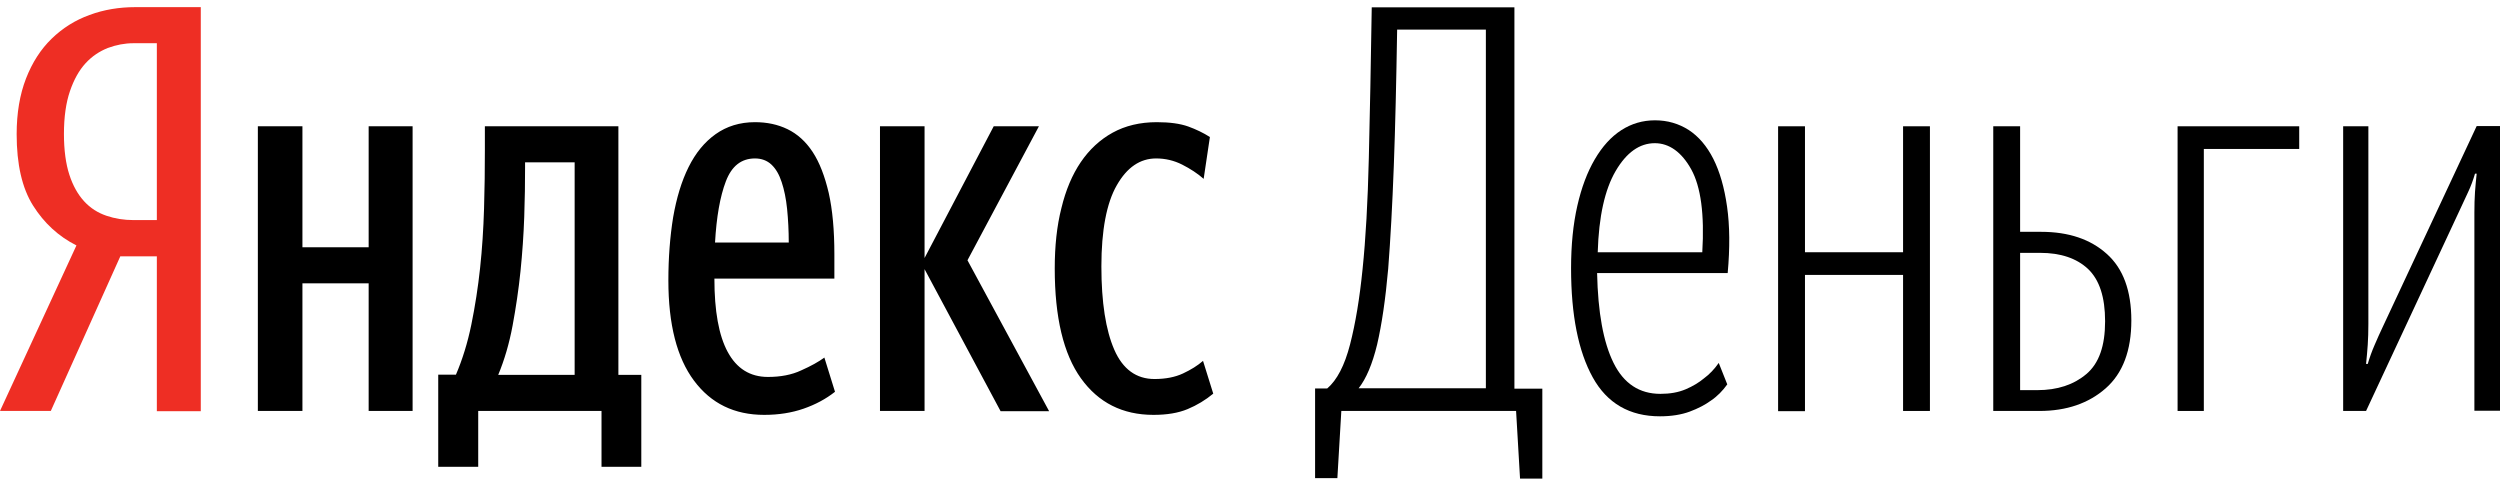 <svg width="175" height="34" viewBox="0 0 175 34" fill="none" xmlns="http://www.w3.org/2000/svg">
<path d="M8.427 17.931L3.557 28.767H0L5.351 17.18C4.097 16.546 3.091 15.622 2.318 14.396C1.545 13.169 1.166 11.51 1.166 9.389C1.166 7.917 1.385 6.618 1.822 5.493C2.26 4.367 2.858 3.444 3.616 2.708C4.374 1.972 5.263 1.409 6.269 1.048C7.275 0.673 8.354 0.5 9.462 0.5H14.055V28.782H10.979V17.945H8.427V17.931ZM10.979 3.025H9.346C8.733 3.025 8.135 3.141 7.552 3.357C6.969 3.588 6.444 3.934 5.992 4.425C5.54 4.915 5.176 5.565 4.899 6.373C4.622 7.181 4.476 8.176 4.476 9.374C4.476 10.514 4.607 11.466 4.855 12.231C5.103 12.996 5.453 13.616 5.89 14.092C6.328 14.569 6.852 14.9 7.45 15.102C8.048 15.305 8.675 15.406 9.346 15.406H10.979V3.025Z" fill="#EE2E24"/>
<path d="M28.882 8.84V28.767H25.806V19.835H21.17V28.767H18.05V8.84H21.17V17.31H25.806V8.84H28.882ZM44.905 32.678H42.106V28.767H33.475V32.678H30.676V26.228H31.915C32.367 25.174 32.731 24.006 32.994 22.721C33.256 21.437 33.46 20.124 33.606 18.768C33.752 17.411 33.84 16.026 33.883 14.612C33.927 13.198 33.941 11.841 33.941 10.514V8.84H43.287V26.242H44.891V32.678H44.905ZM40.225 11.365H36.755V11.726C36.755 12.779 36.741 13.934 36.697 15.175C36.653 16.43 36.566 17.7 36.435 18.984C36.303 20.268 36.114 21.538 35.881 22.793C35.647 24.049 35.312 25.189 34.875 26.242H40.225V11.365ZM58.45 27.425C57.809 27.93 57.08 28.32 56.248 28.608C55.417 28.897 54.499 29.041 53.493 29.041C51.408 29.041 49.775 28.248 48.58 26.646C47.384 25.044 46.786 22.707 46.786 19.633C46.786 18.032 46.903 16.546 47.121 15.204C47.355 13.862 47.705 12.693 48.2 11.697C48.696 10.702 49.323 9.937 50.096 9.389C50.868 8.84 51.787 8.552 52.851 8.552C53.682 8.552 54.441 8.71 55.126 9.042C55.811 9.374 56.409 9.908 56.89 10.644C57.371 11.38 57.736 12.332 58.013 13.515C58.275 14.684 58.406 16.113 58.406 17.801V19.503H50.008C50.008 21.769 50.315 23.486 50.941 24.64C51.568 25.795 52.501 26.386 53.755 26.386C54.63 26.386 55.417 26.242 56.088 25.925C56.773 25.622 57.313 25.319 57.706 25.03L58.45 27.425ZM52.851 11.091C51.889 11.091 51.218 11.625 50.81 12.693C50.402 13.761 50.154 15.189 50.052 16.978H55.213C55.213 16.142 55.169 15.348 55.097 14.626C55.024 13.905 54.892 13.27 54.718 12.751C54.543 12.217 54.309 11.813 54.003 11.524C53.697 11.236 53.303 11.091 52.851 11.091ZM64.719 18.84V28.767H61.599V8.84H64.719V18.061L69.56 8.84H72.724L67.723 18.219L73.438 28.782H70.041L64.719 18.84ZM80.742 29.041C78.585 29.041 76.893 28.19 75.669 26.487C74.444 24.785 73.832 22.216 73.832 18.797C73.832 17.238 73.977 15.824 74.298 14.569C74.604 13.299 75.056 12.231 75.654 11.351C76.252 10.471 76.995 9.778 77.885 9.287C78.774 8.797 79.809 8.552 80.976 8.552C81.879 8.552 82.609 8.653 83.177 8.855C83.731 9.057 84.241 9.302 84.693 9.591L84.256 12.52C83.833 12.145 83.323 11.813 82.754 11.524C82.186 11.236 81.573 11.091 80.932 11.091C79.809 11.091 78.891 11.712 78.176 12.967C77.462 14.208 77.097 16.113 77.097 18.652C77.097 21.163 77.403 23.111 78.001 24.482C78.599 25.852 79.547 26.531 80.815 26.531C81.588 26.531 82.259 26.401 82.813 26.141C83.367 25.881 83.833 25.593 84.212 25.261L84.927 27.555C84.387 28.002 83.79 28.363 83.133 28.637C82.477 28.912 81.675 29.041 80.742 29.041Z" fill="black"/>
<path d="M106.126 28.767H93.893L93.616 33.471H92.056V27.194H92.902C93.587 26.617 94.126 25.578 94.505 24.107C94.885 22.635 95.176 20.874 95.38 18.84C95.599 16.733 95.745 14.136 95.818 11.062C95.891 7.989 95.963 4.468 96.022 0.514H106.009V27.209H107.963V33.5H106.403L106.126 28.767ZM97.8 2.073C97.742 5.695 97.669 8.883 97.567 11.611C97.465 14.352 97.334 16.747 97.174 18.811C96.984 20.961 96.722 22.721 96.401 24.107C96.066 25.492 95.628 26.516 95.103 27.18H104.011V2.073H97.8Z" fill="black"/>
<path d="M111.797 19.114C111.855 21.87 112.234 23.962 112.949 25.405C113.663 26.848 114.757 27.57 116.229 27.57C116.9 27.57 117.483 27.468 117.993 27.252C118.504 27.036 118.927 26.776 119.276 26.487C119.67 26.199 120.02 25.824 120.312 25.405L120.909 26.906C120.589 27.353 120.21 27.743 119.758 28.046C119.364 28.334 118.868 28.594 118.285 28.811C117.702 29.027 117.002 29.142 116.2 29.142C114.071 29.142 112.497 28.233 111.491 26.415C110.485 24.597 109.975 22.058 109.975 18.782C109.975 17.151 110.12 15.694 110.412 14.41C110.704 13.126 111.112 12.043 111.637 11.149C112.162 10.254 112.774 9.576 113.488 9.114C114.203 8.653 114.99 8.422 115.85 8.422C116.725 8.422 117.512 8.653 118.212 9.1C118.897 9.547 119.481 10.225 119.933 11.12C120.384 12.015 120.705 13.126 120.895 14.468C121.084 15.795 121.099 17.354 120.938 19.114H111.797ZM115.836 10.023C114.771 10.023 113.853 10.673 113.095 11.971C112.337 13.27 111.914 15.16 111.841 17.657H119.16C119.32 15.002 119.058 13.068 118.387 11.856C117.716 10.644 116.842 10.023 115.836 10.023Z" fill="black"/>
<path d="M133.215 19.244H126.348V28.782H124.467V8.84H126.348V17.657H133.215V8.84H135.095V28.767H133.215V19.244Z" fill="black"/>
<path d="M139.528 8.84H141.408V16.228H142.881C144.805 16.228 146.336 16.747 147.474 17.772C148.625 18.797 149.194 20.355 149.194 22.433C149.194 24.539 148.596 26.127 147.401 27.18C146.205 28.233 144.66 28.767 142.764 28.767H139.528V8.84ZM141.408 17.7V27.31H142.604C144.018 27.31 145.155 26.935 146.045 26.184C146.934 25.434 147.357 24.207 147.357 22.49C147.357 20.802 146.963 19.59 146.161 18.825C145.359 18.075 144.237 17.7 142.808 17.7H141.408Z" fill="black"/>
<path d="M154.268 10.413V28.767H152.431V8.84H160.945V10.427H154.268V10.413Z" fill="black"/>
<path d="M173.207 14.886C173.207 14.352 173.221 13.876 173.25 13.443C173.28 13.01 173.323 12.577 173.367 12.159H173.25C173.119 12.606 172.959 13.039 172.769 13.443C172.58 13.847 172.376 14.28 172.172 14.727L165.625 28.767H164.021V8.84H165.786V22.678C165.786 23.212 165.771 23.688 165.742 24.135C165.713 24.583 165.669 25.03 165.625 25.477H165.742C165.873 25.03 166.033 24.583 166.223 24.15C166.413 23.717 166.602 23.27 166.821 22.822L173.367 8.826H175V28.753H173.207V14.886Z" fill="black"/>
</svg>
